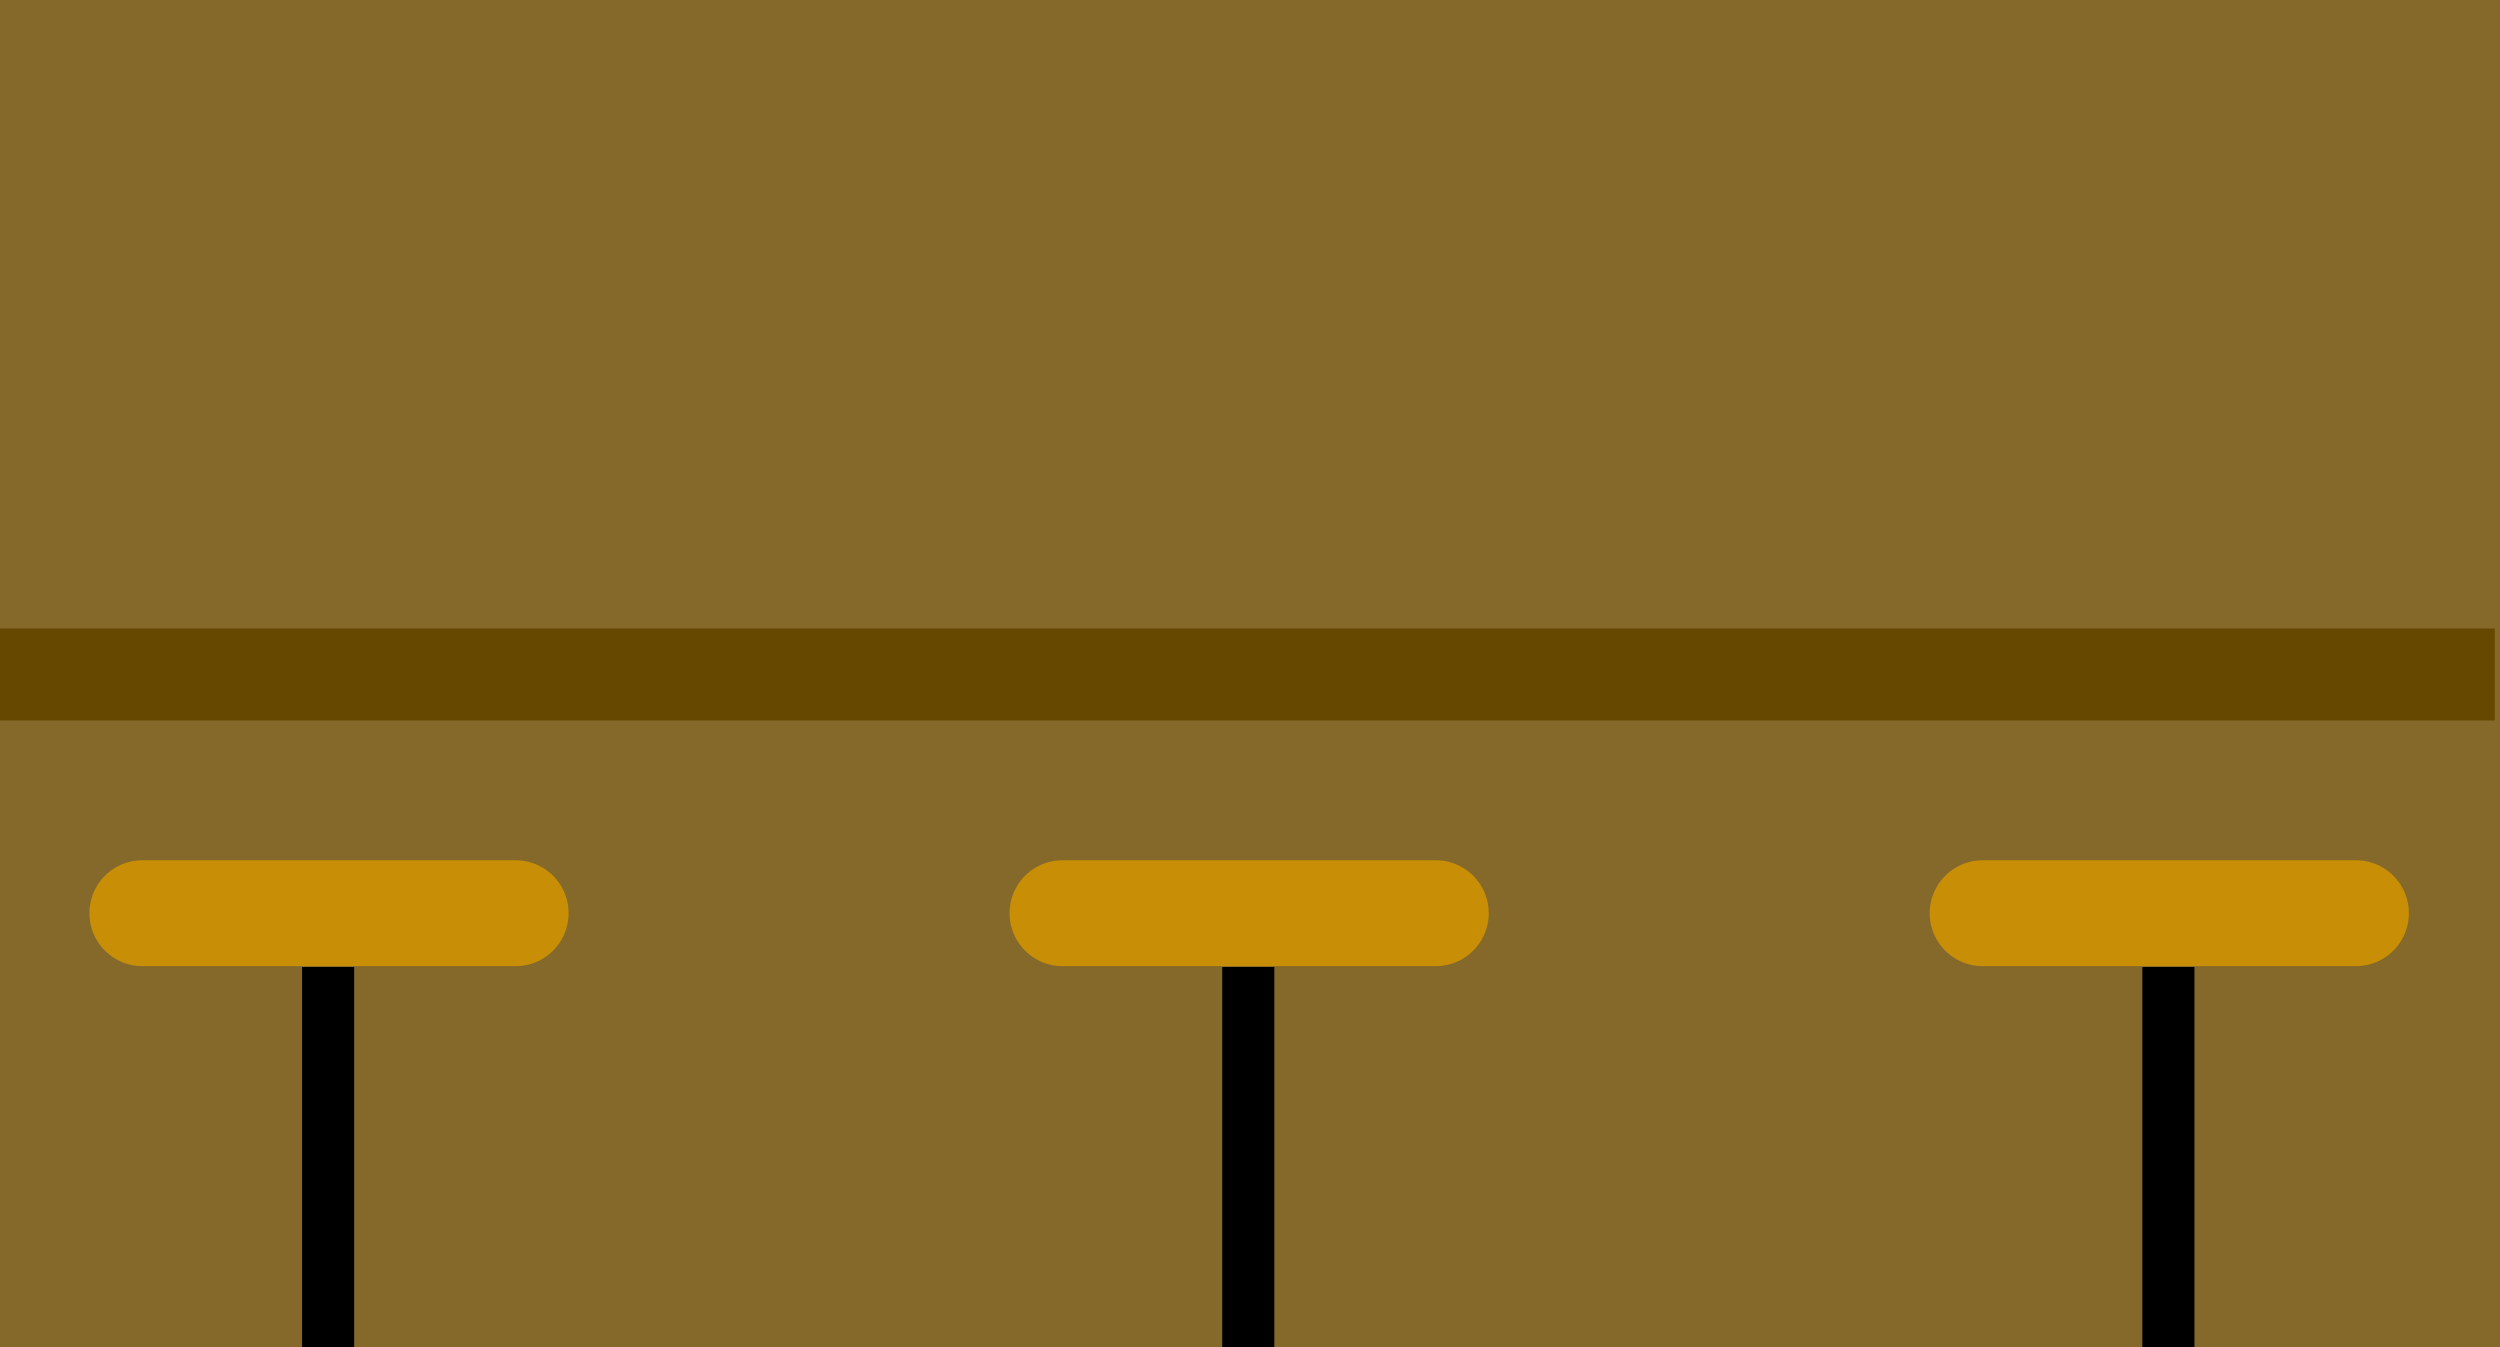 <svg width="1440" height="776" viewBox="0 0 1440 776" fill="none" xmlns="http://www.w3.org/2000/svg">
<rect width="1440" height="776" fill="#84692A"/>
<path d="M612 526H827.009" stroke="#C88F06" stroke-width="61" stroke-linecap="round"/>
<line x1="719.004" y1="557" x2="719.004" y2="776" stroke="black" stroke-width="30"/>
<rect y="362" width="1437" height="53" fill="#664800"/>
<path d="M81.996 526H297.005" stroke="#C88F06" stroke-width="61" stroke-linecap="round"/>
<line x1="189" y1="557" x2="189" y2="776" stroke="black" stroke-width="30"/>
<path d="M1142 526H1357.01" stroke="#C88F06" stroke-width="61" stroke-linecap="round"/>
<line x1="1249" y1="557" x2="1249" y2="776" stroke="black" stroke-width="30"/>
</svg>

